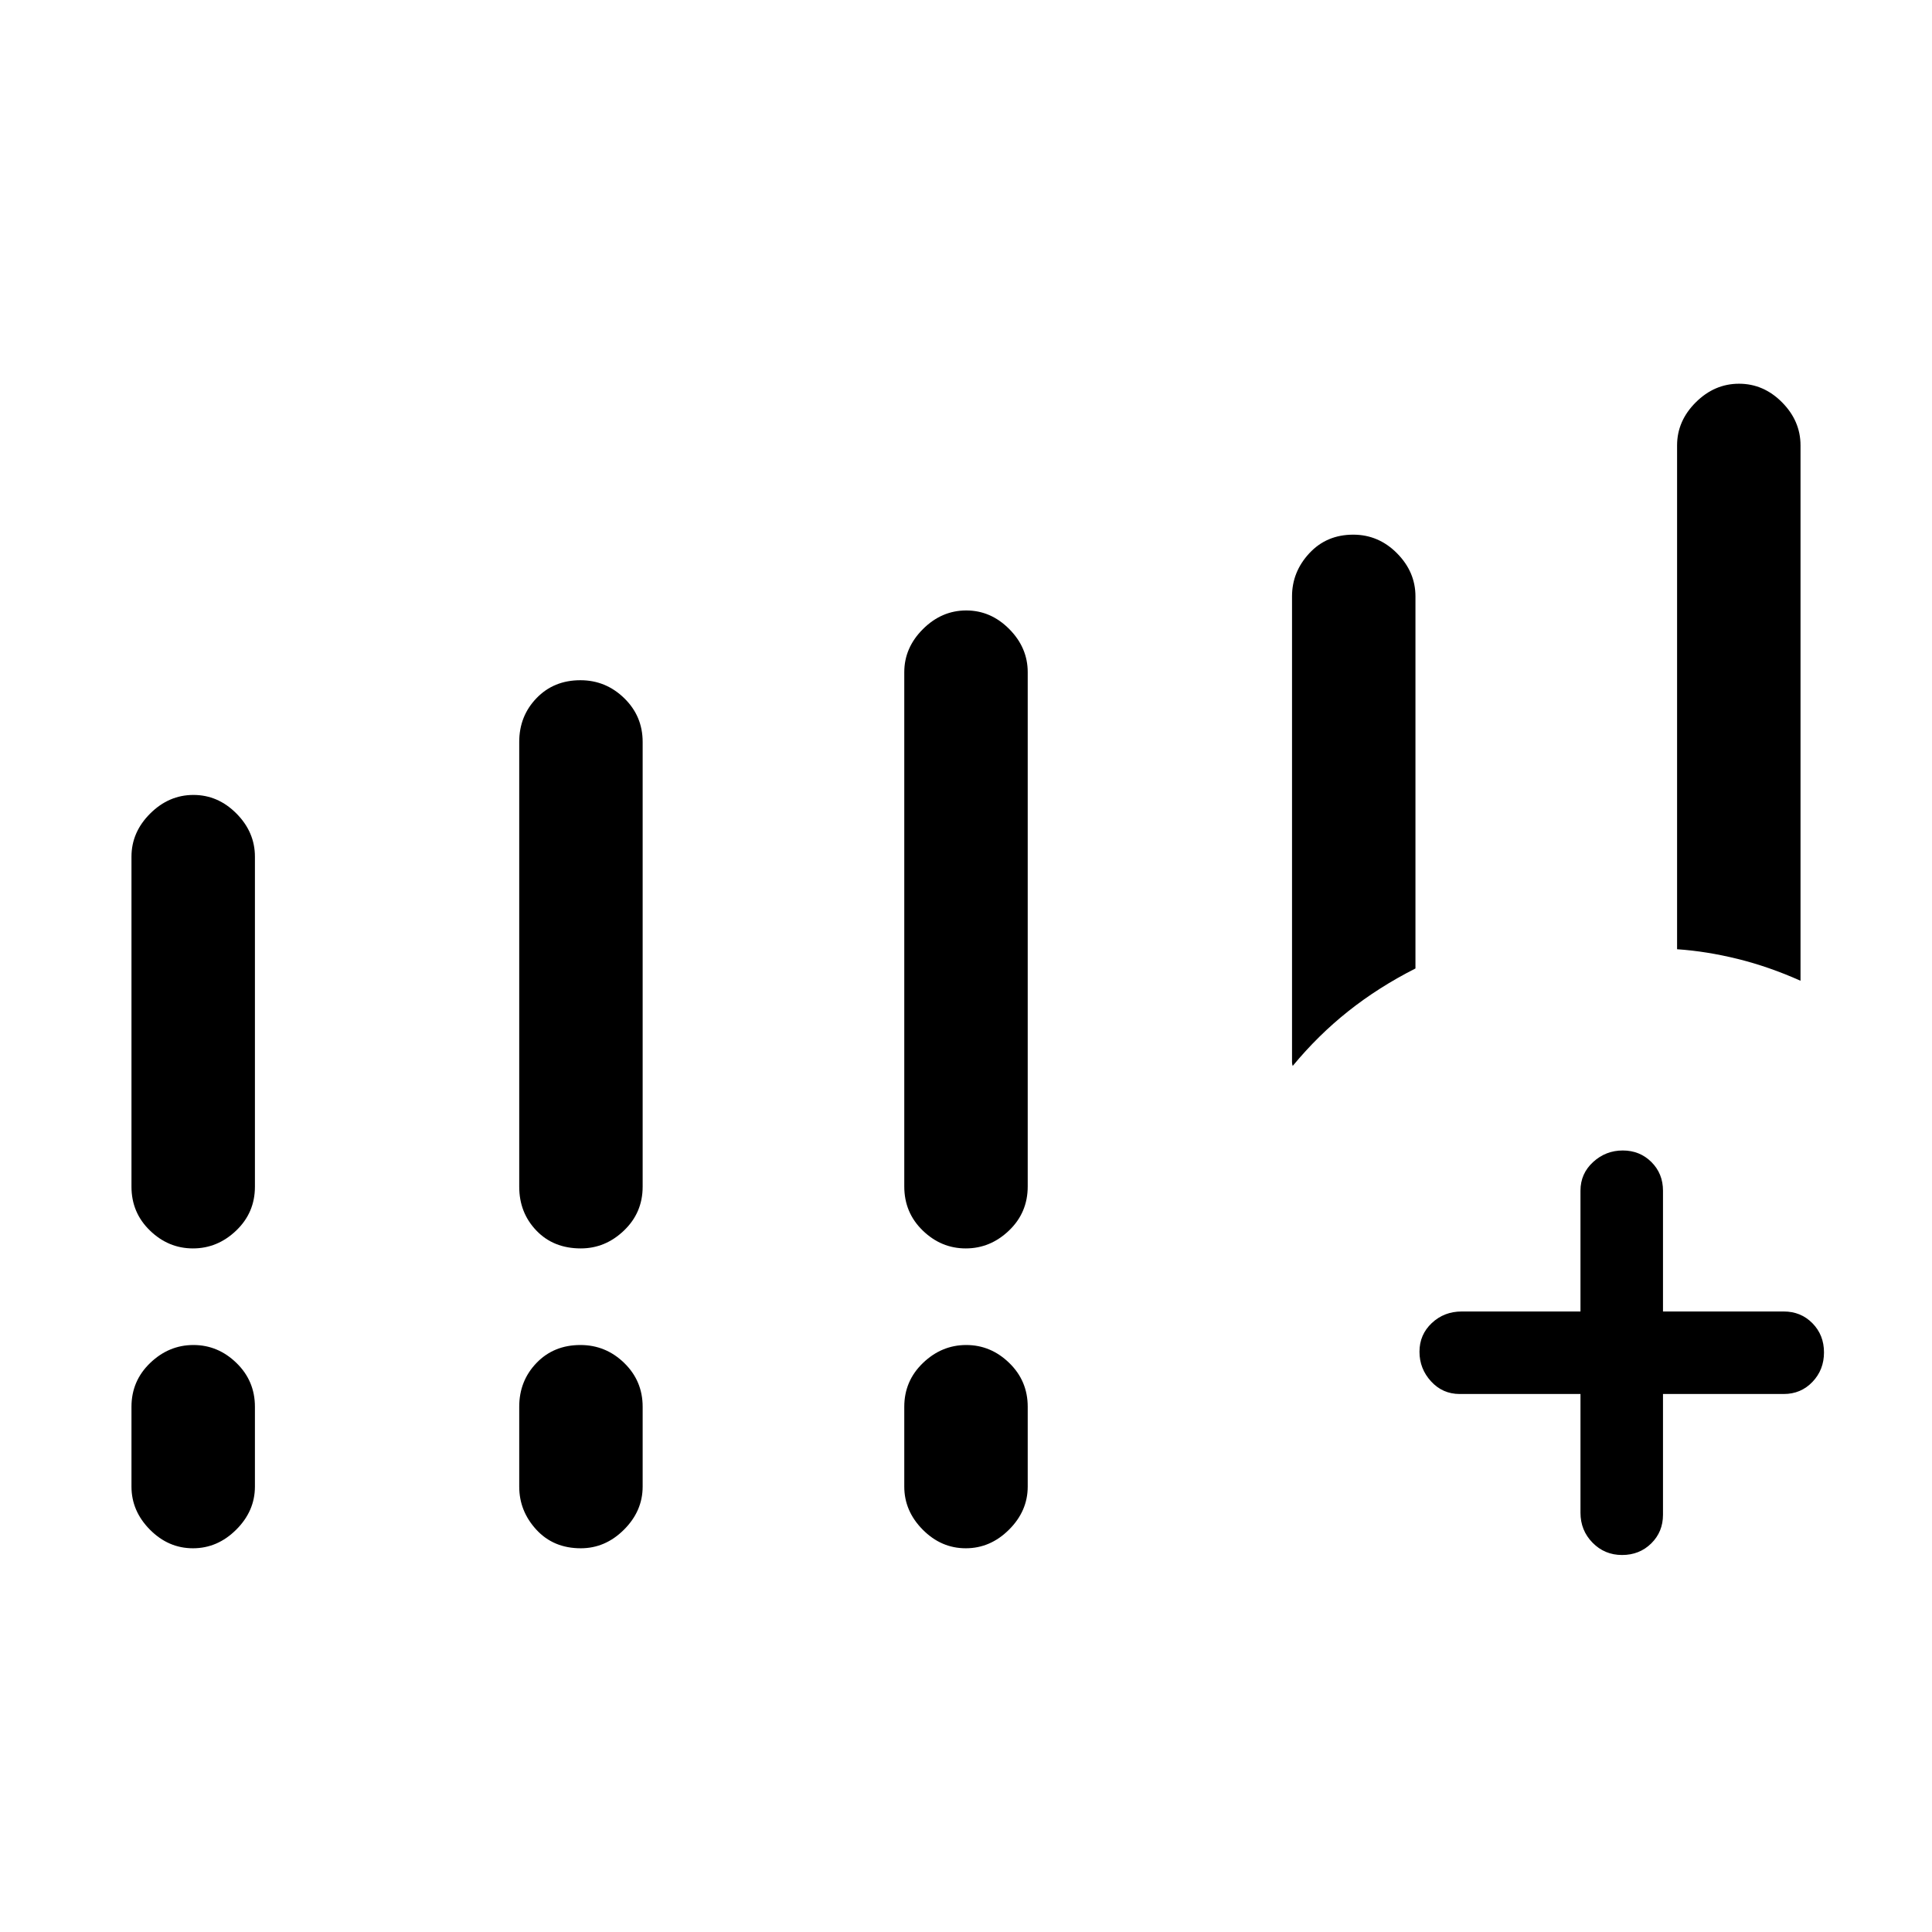 <svg xmlns="http://www.w3.org/2000/svg" height="40" viewBox="0 -960 960 960" width="40"><path d="M785.33-267.33h-60q-8.51 0-14.25-6.28-5.75-6.27-5.75-14.74 0-8.46 6.11-14.22t14.89-5.76h59v-60q0-8.52 6.28-14.26 6.27-5.74 14.73-5.74 8.47 0 14.23 5.74t5.76 14.26v60h60q8.52 0 14.26 5.84t5.74 14.5q0 8.66-5.74 14.66t-14.26 6h-60v60q0 8.51-5.84 14.25-5.84 5.75-14.5 5.75t-14.66-6.11q-6-6.11-6-14.89v-59Zm-720-103v-164q0-12.17 9.29-21.42Q83.9-565 96.12-565q12.21 0 21.38 9.25 9.17 9.25 9.17 21.42v164q0 12.89-9.29 21.77-9.28 8.89-21.5 8.89-12.21 0-21.38-8.89-9.17-8.88-9.17-21.77Zm192.67 0v-221q0-12.84 8.58-21.75 8.58-8.92 21.83-8.92 12.59 0 21.76 8.92 9.16 8.91 9.16 21.75v221q0 12.89-9.27 21.77-9.27 8.89-21.47 8.89-13.59 0-22.09-8.89-8.5-8.88-8.5-21.77Zm191.33-.13V-626q0-12.17 9.29-21.42 9.28-9.25 21.5-9.25 12.21 0 21.38 9.25 9.17 9.25 9.17 21.42v255.54q0 13.02-9.29 21.9-9.28 8.89-21.5 8.89-12.21 0-21.38-8.89-9.17-8.88-9.17-21.9Zm-384 149.13V-261q0-12.83 9.29-21.75 9.28-8.92 21.5-8.92 12.21 0 21.38 8.92 9.17 8.92 9.17 21.75v39.67q0 12.16-9.29 21.41-9.28 9.25-21.5 9.25-12.21 0-21.38-9.25-9.17-9.25-9.17-21.41Zm192.67 0V-261q0-12.83 8.58-21.75t21.83-8.92q12.59 0 21.76 8.92 9.16 8.92 9.16 21.75v39.67q0 12.16-9.27 21.41t-21.47 9.25q-13.59 0-22.09-9.25t-8.5-21.41Zm191.33 0V-261q0-12.83 9.29-21.75 9.28-8.92 21.5-8.92 12.21 0 21.38 8.92 9.17 8.92 9.17 21.75v39.67q0 12.16-9.29 21.41-9.28 9.25-21.5 9.25-12.21 0-21.38-9.25-9.17-9.25-9.17-21.41Zm384-267v-250.34q0-12.16 9.29-21.41 9.28-9.25 21.5-9.25 12.21 0 21.38 9.25 9.17 9.25 9.17 21.41v266q-15.67-7-31.17-10.83-15.5-3.83-30.17-4.83Zm-160.92-206q12.59 0 21.76 9.25 9.16 9.25 9.16 21.41v184.9q-18.35 9.31-33.34 21.21-14.99 11.89-27.66 27.23-.33-1-.33-1.87v-231.47q0-12.16 8.58-21.41t21.83-9.25Z"/></svg>